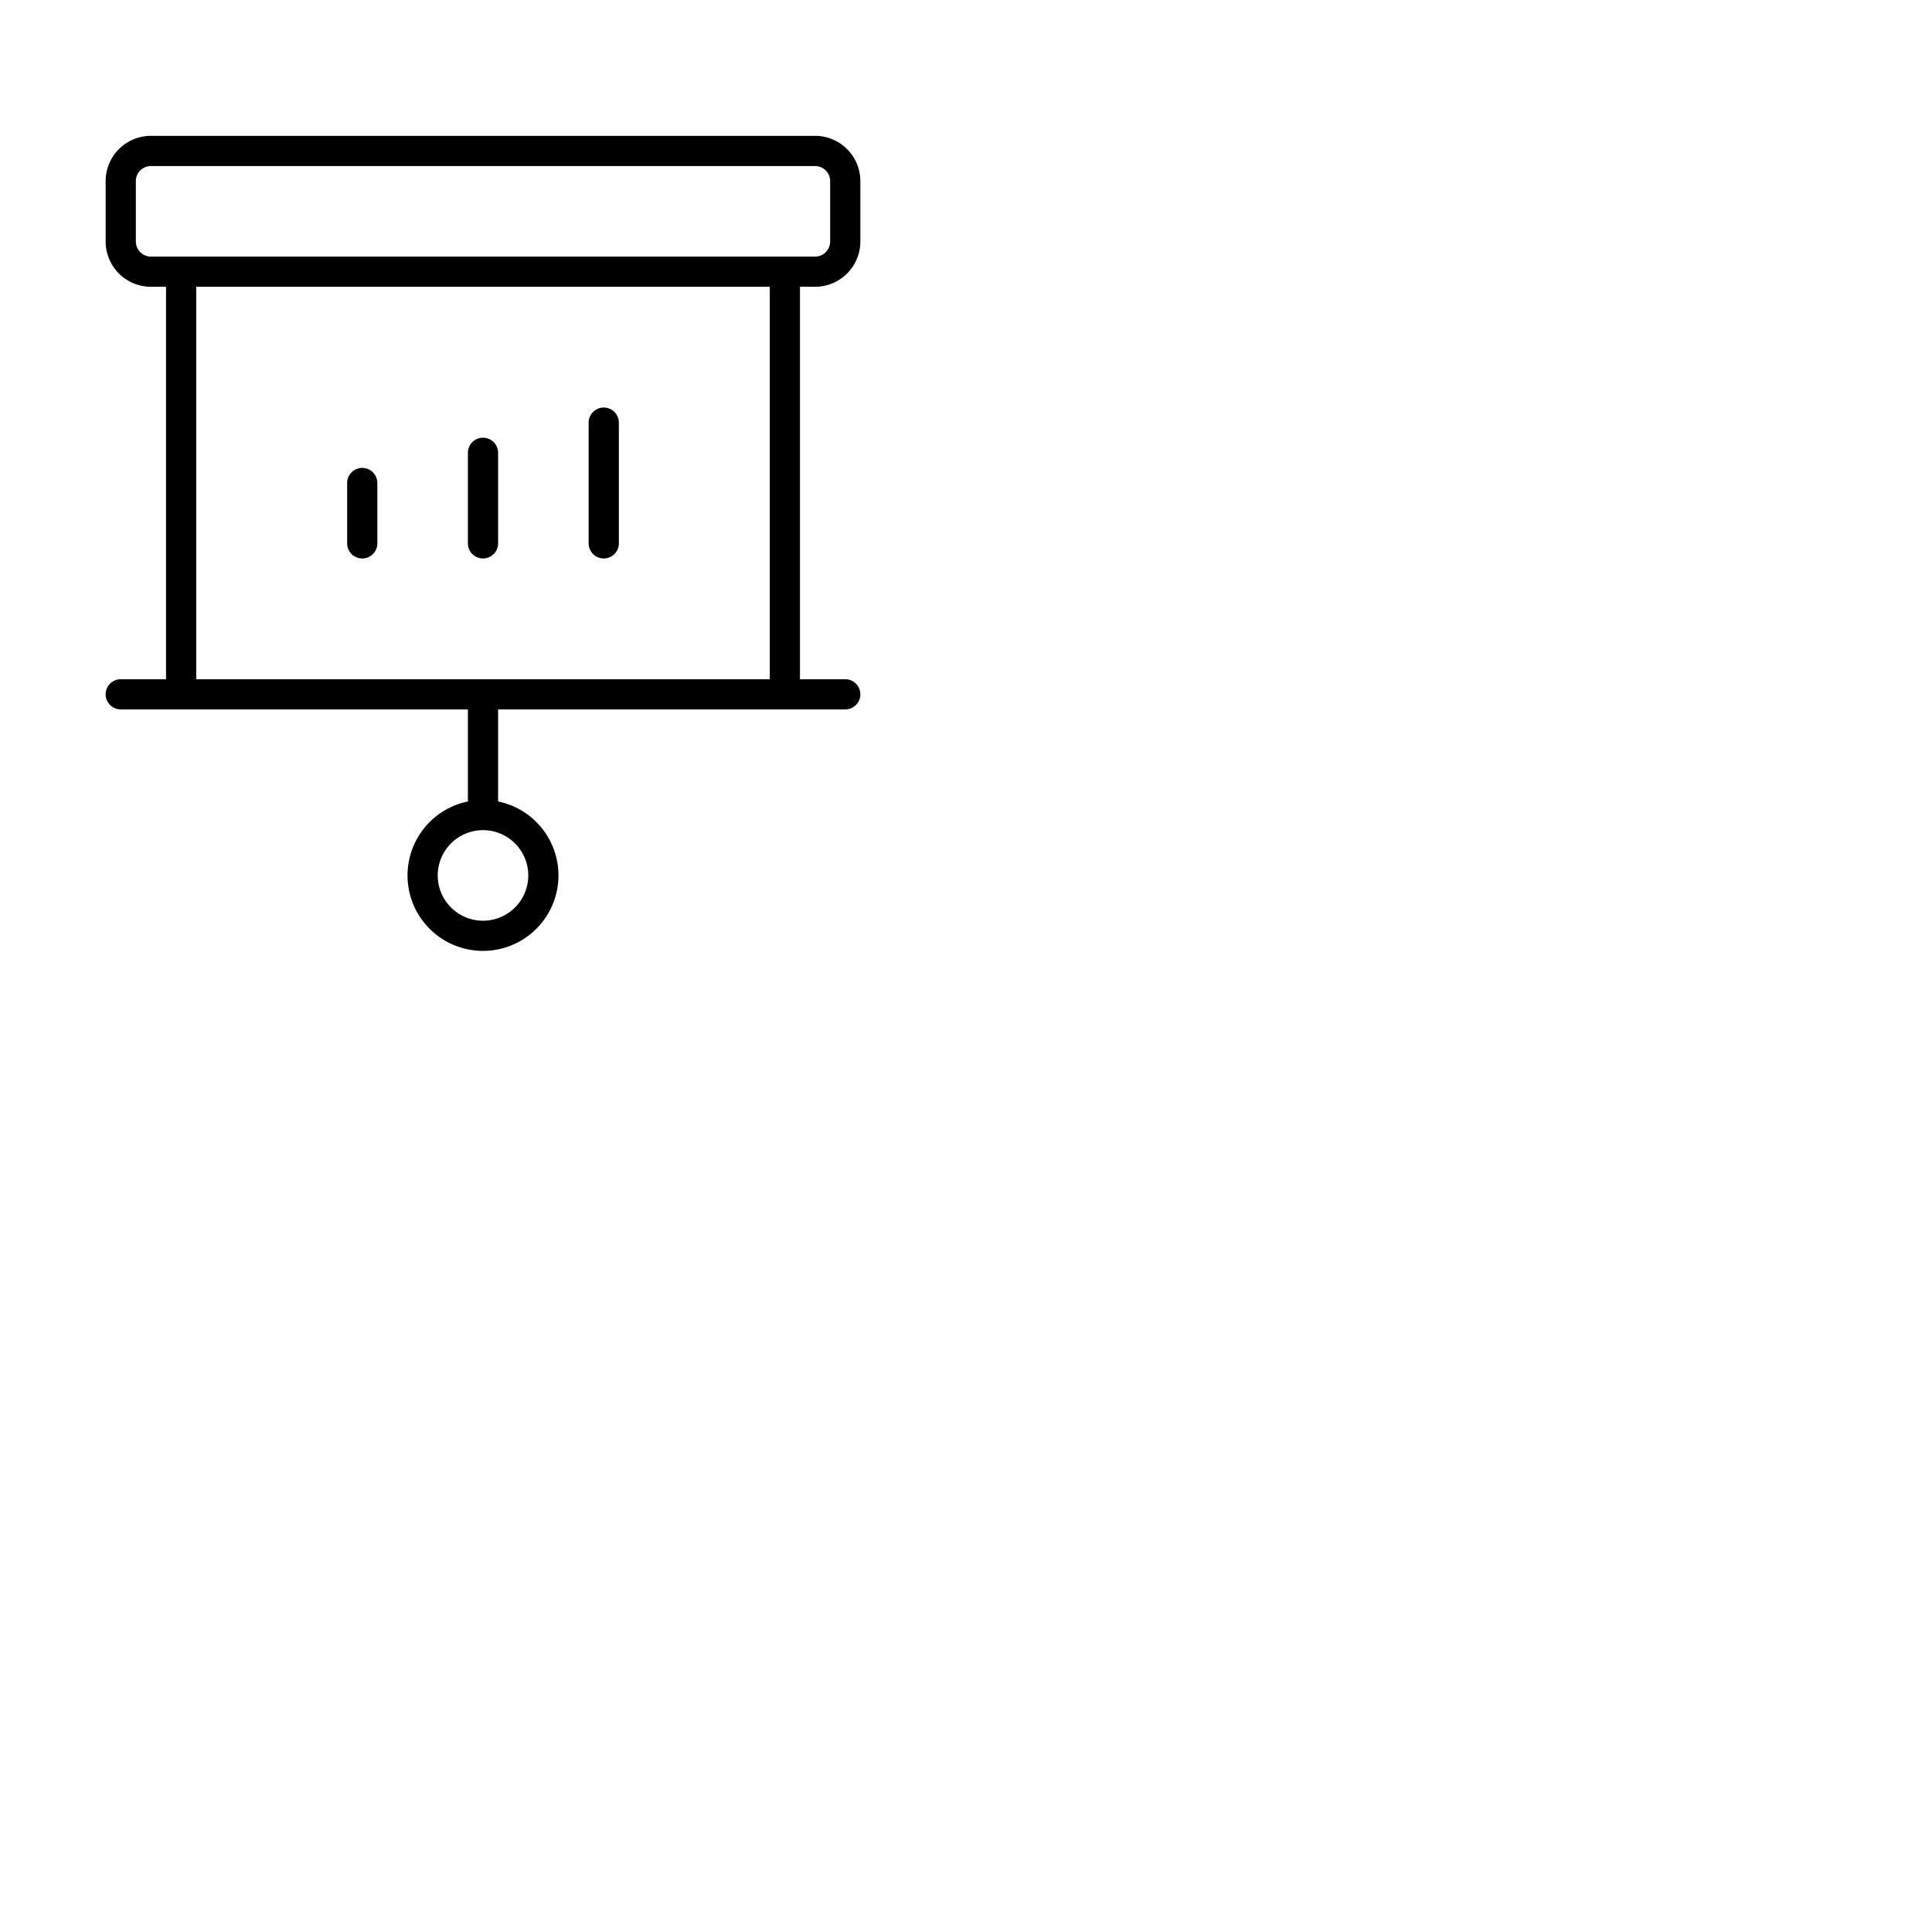 <svg xmlns="http://www.w3.org/2000/svg" version="1.1" viewBox="0 0 512 512" fill="currentColor"><path fill="currentColor" d="M92 144v-16a4 4 0 0 1 8 0v16a4 4 0 0 1-8 0m36 4a4 4 0 0 0 4-4v-24a4 4 0 0 0-8 0v24a4 4 0 0 0 4 4m32 0a4 4 0 0 0 4-4v-32a4 4 0 0 0-8 0v32a4 4 0 0 0 4 4m52-72v104h12a4 4 0 0 1 0 8h-92v24.4a20 20 0 1 1-8 0V188H32a4 4 0 0 1 0-8h12V76h-4a12 12 0 0 1-12-12V48a12 12 0 0 1 12-12h176a12 12 0 0 1 12 12v16a12 12 0 0 1-12 12Zm-84 144a12 12 0 1 0 12 12a12 12 0 0 0-12-12M40 68h176a4 4 0 0 0 4-4V48a4 4 0 0 0-4-4H40a4 4 0 0 0-4 4v16a4 4 0 0 0 4 4m164 8H52v104h152Z"/></svg>